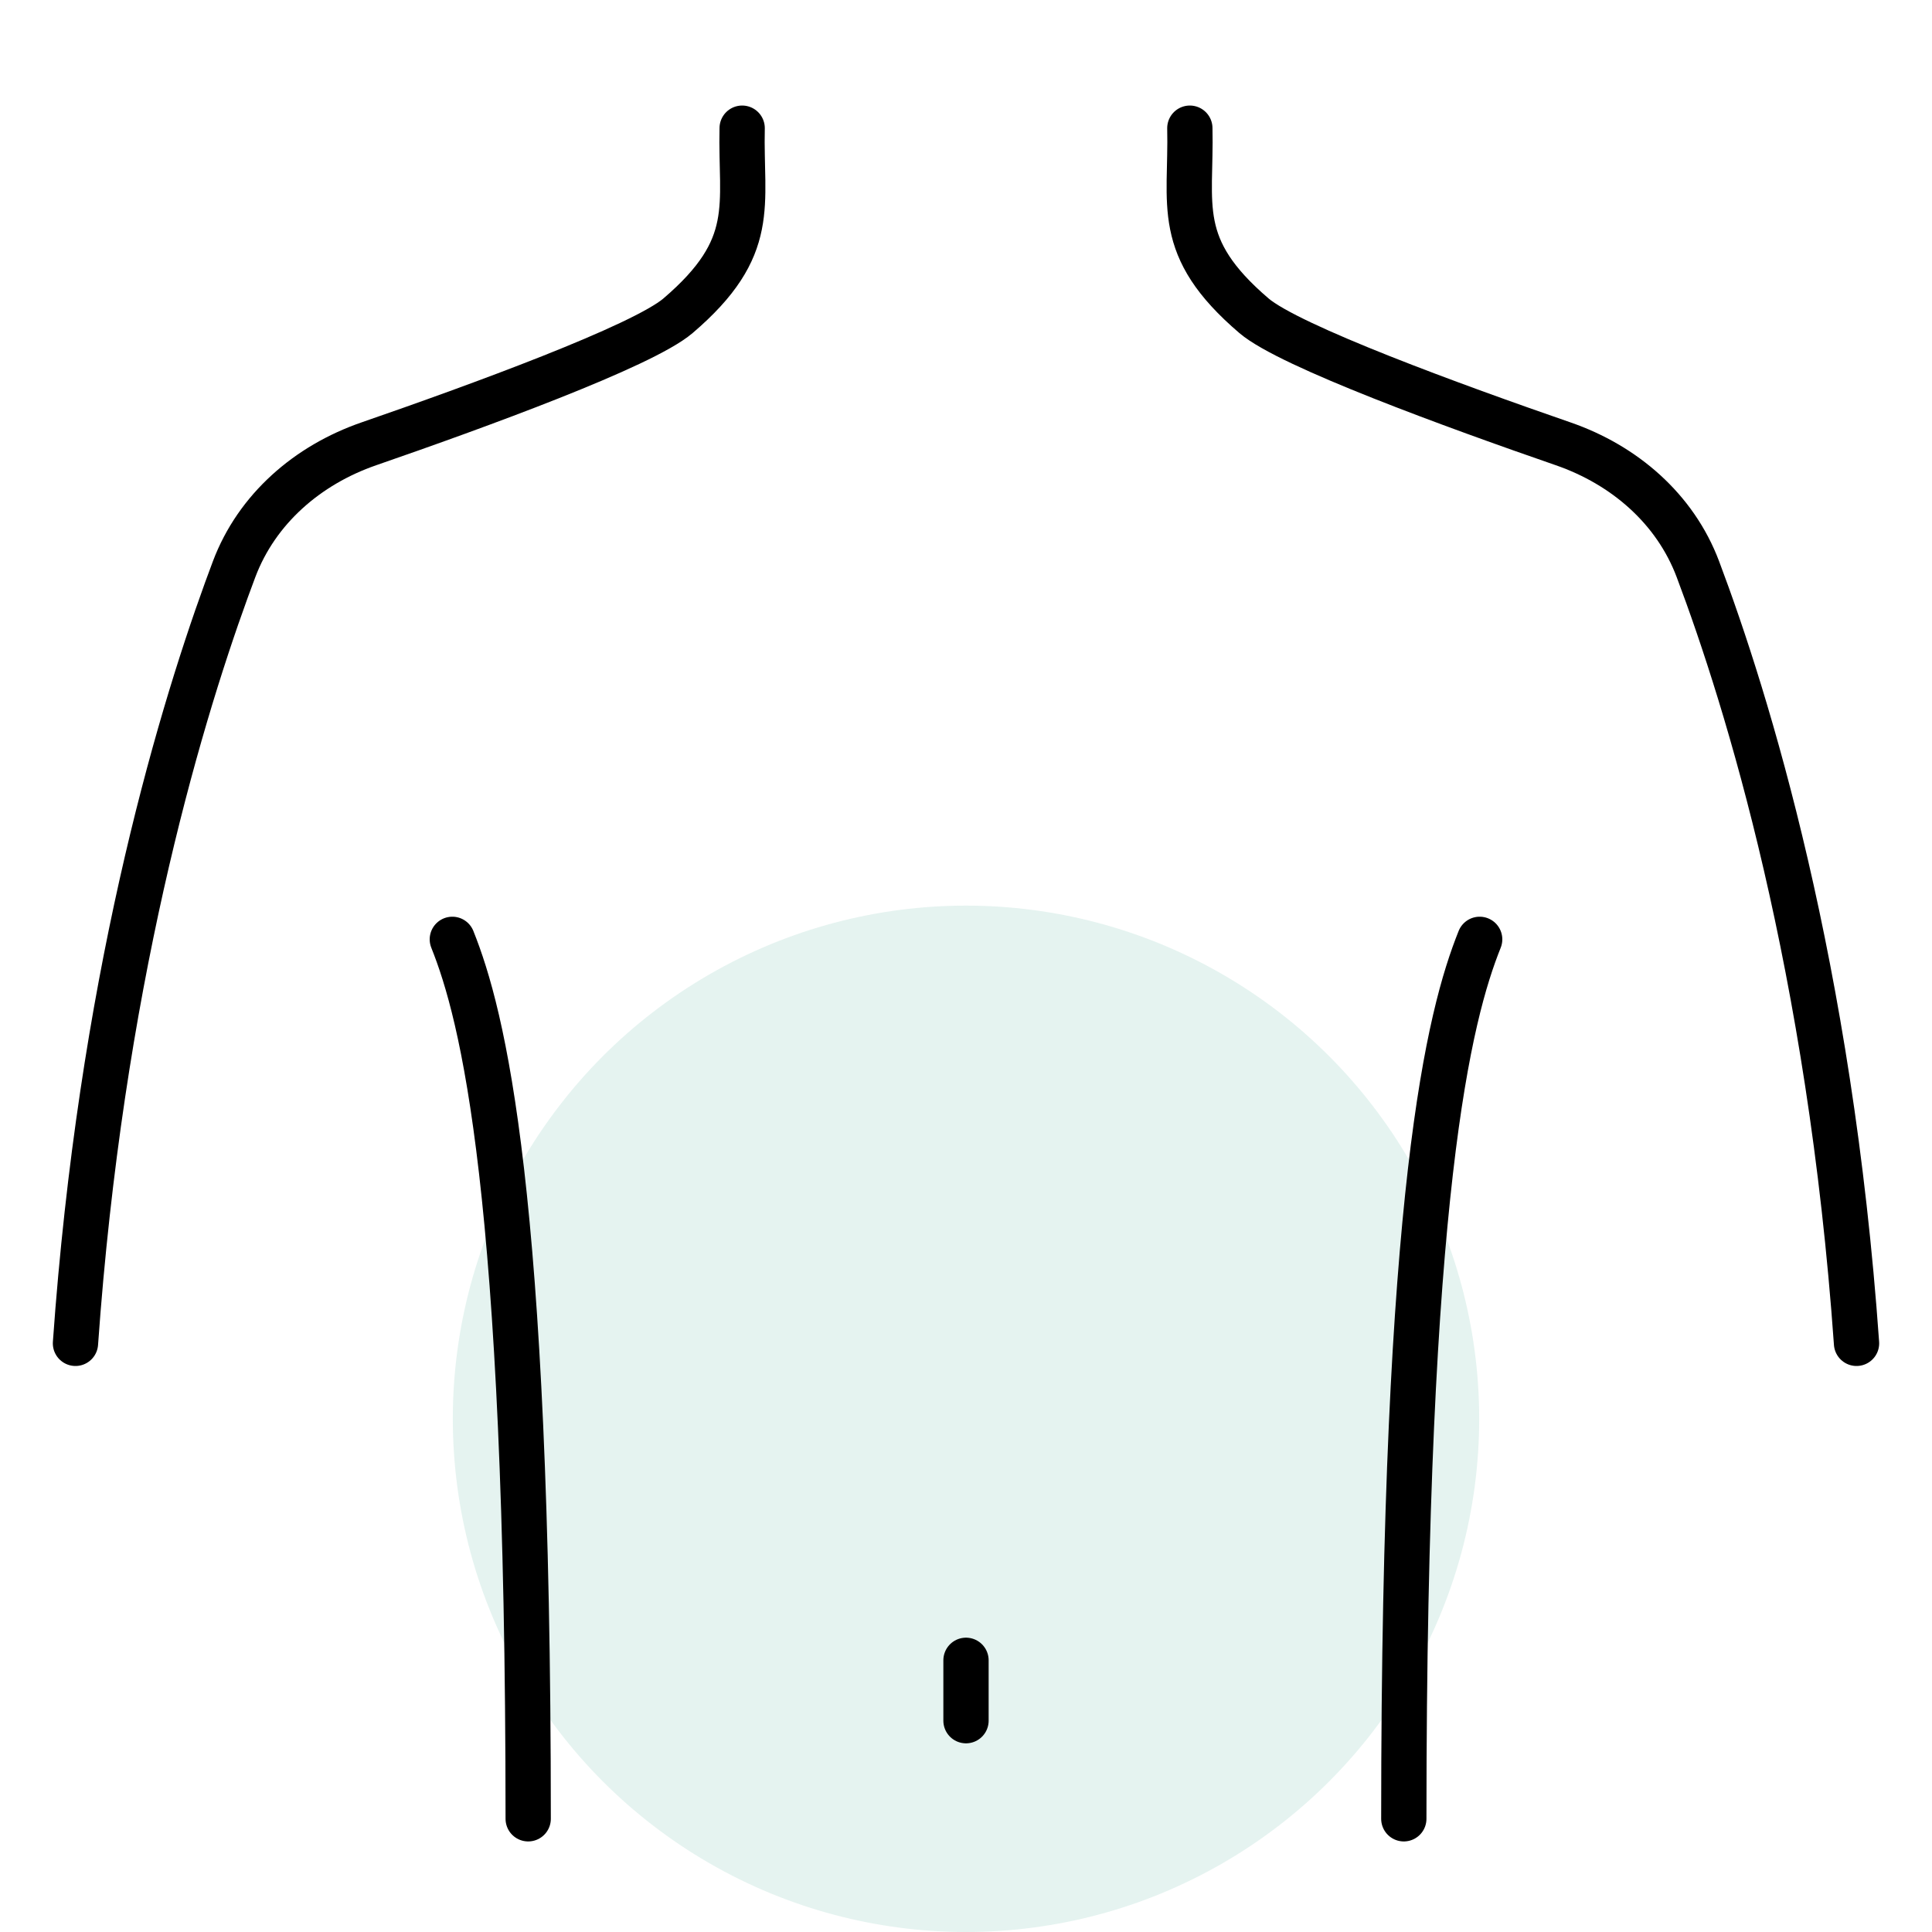 <svg width="64" height="64" viewBox="0 0 64 64" fill="none" xmlns="http://www.w3.org/2000/svg">
<circle opacity="0.2" cx="32" cy="47" r="17" fill="#81C7B5"/>
<path d="M24.585 4.246C24.525 6.803 25.131 8.178 22.46 10.46C21.282 11.466 15.796 13.465 12.216 14.703C10.193 15.403 8.51 16.853 7.755 18.856C7.673 19.074 7.587 19.304 7.5 19.545C5.842 24.114 3.335 32.69 2.5 44.5" stroke="black" stroke-width="1.5" stroke-linecap="round"/>
<path d="M14.984 31.117C15.984 33.617 17.497 39.411 17.497 60.25" stroke="black" stroke-width="1.5" stroke-linecap="round"/>
<path d="M39.415 4.246C39.475 6.803 38.869 8.178 41.54 10.46C42.718 11.466 48.204 13.465 51.784 14.703C53.807 15.403 55.489 16.85 56.244 18.853C57.888 23.214 60.621 32.064 61.5 44.5" stroke="black" stroke-width="1.5" stroke-linecap="round"/>
<path d="M49.016 31.117C48.016 33.617 46.503 39.411 46.503 60.25" stroke="black" stroke-width="1.5" stroke-linecap="round"/>
<path d="M32 57V55" stroke="black" stroke-width="1.5" stroke-linecap="round"/>
</svg>

